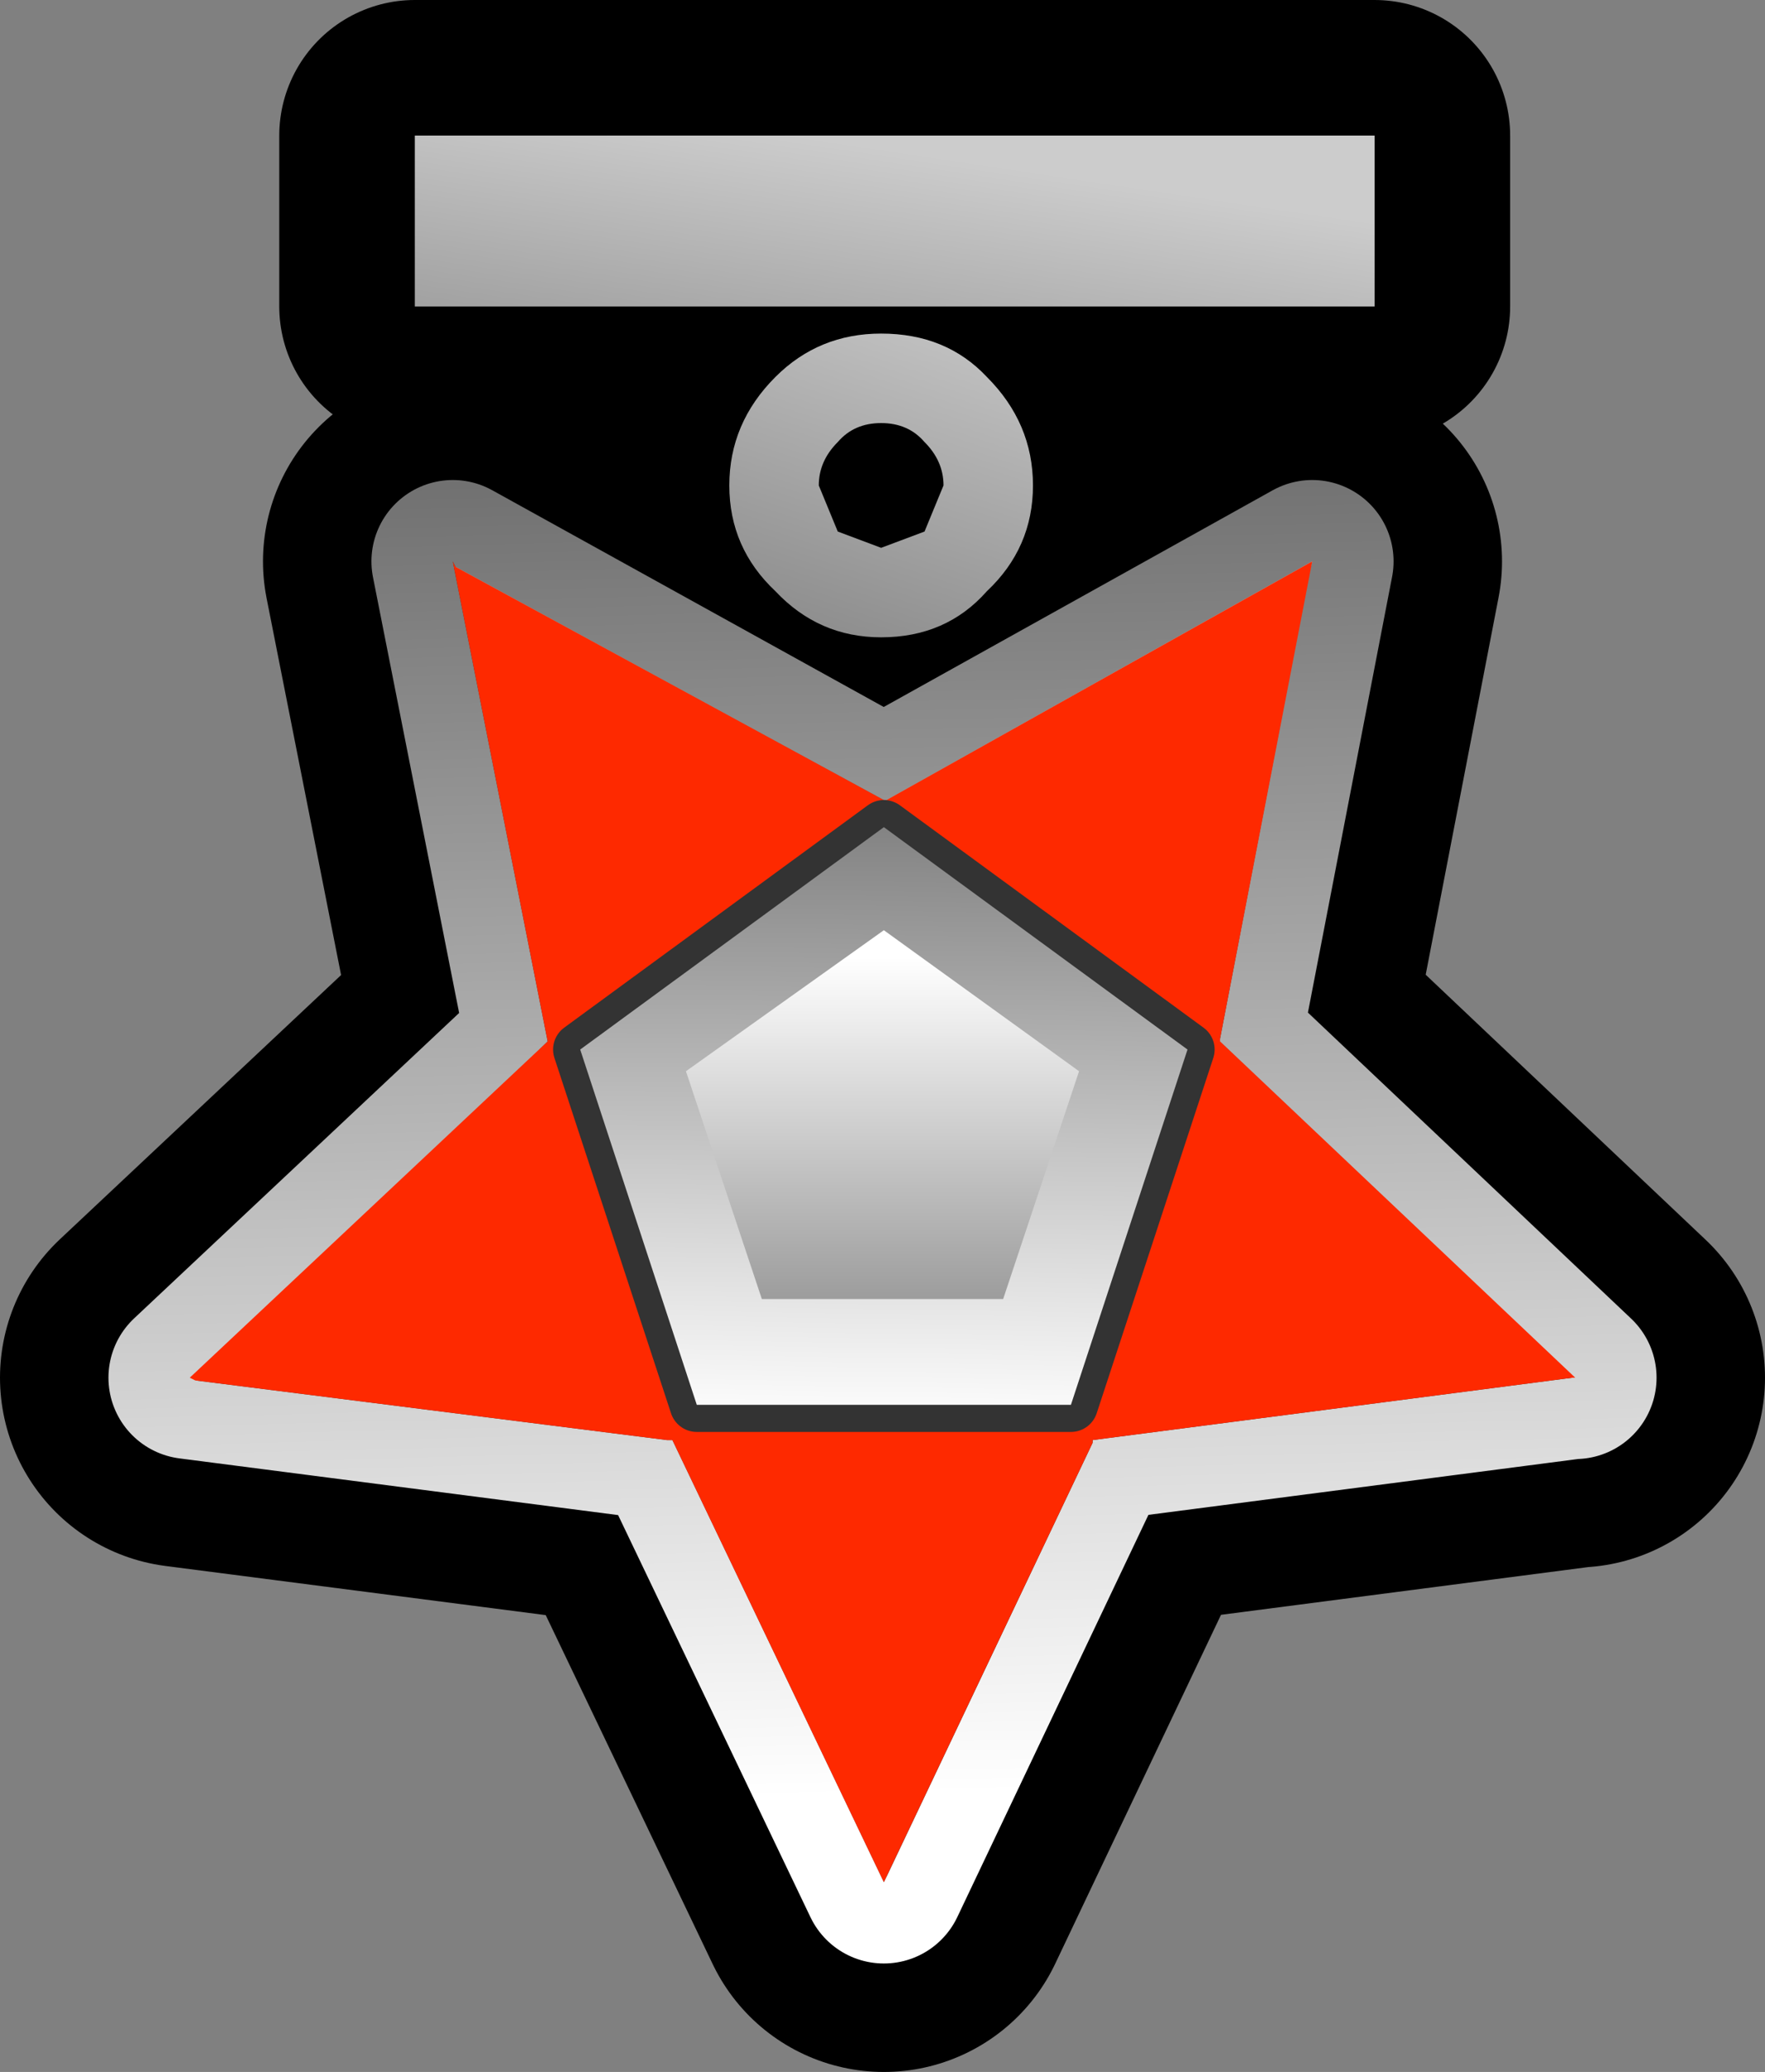 <?xml version="1.0" encoding="UTF-8" standalone="no"?>
<svg xmlns:xlink="http://www.w3.org/1999/xlink" height="38.2px" width="32.55px" xmlns="http://www.w3.org/2000/svg">
  <rect width="100%" height="100%" fill="#808080" stroke="none"/>
  <g transform="matrix(1.0, 0.0, 0.0, 1.0, 16.25, 4.75)">
    <path d="M6.25 14.4 L6.25 14.45 12.8 20.65 12.75 20.65 3.9 21.8 3.9 21.85 0.05 29.95 -3.85 21.8 -12.75 20.65 -6.15 14.45 -7.9 5.6 0.05 10.0 7.95 5.6 6.25 14.4" fill="#333333" fill-rule="evenodd" stroke="none"/>
    <path d="M6.25 14.4 L6.25 14.45 12.8 20.65 12.75 20.65 3.9 21.8 3.9 21.85 0.05 29.95 -3.85 21.8 -12.75 20.65 -6.15 14.45 -7.9 5.6 0.05 10.0 7.95 5.6 6.25 14.4 Z" fill="none" stroke="#000000" stroke-linecap="round" stroke-linejoin="round" stroke-width="7.0"/>
    <path d="M-8.6 0.9 L-8.6 -2.25 9.1 -2.25 9.1 0.9 -8.6 0.9 Z" fill="none" stroke="#000000" stroke-linecap="round" stroke-linejoin="round" stroke-width="5.0"/>
    <path d="M1.95 2.2 Q2.8 3.05 2.8 4.2 2.8 5.35 1.95 6.15 1.2 7.0 0.0 7.0 -1.15 7.0 -1.95 6.15 -2.8 5.35 -2.8 4.2 -2.8 3.05 -1.95 2.2 -1.15 1.4 0.0 1.4 1.2 1.4 1.95 2.2 Z" fill="none" stroke="#000000" stroke-linecap="round" stroke-linejoin="round" stroke-width="4.0"/>
    <path d="M7.95 5.6 L6.25 14.4 6.25 14.45 12.8 20.65 12.75 20.65 3.9 21.8 3.9 21.85 0.05 29.95 -3.85 21.8 -12.75 20.65 -6.15 14.45 -7.9 5.6 0.05 10.0 7.95 5.6" fill="#333333" fill-rule="evenodd" stroke="none"/>
    <path d="M7.95 5.6 L6.25 14.4 6.25 14.45 12.8 20.65 12.75 20.65 3.9 21.8 3.9 21.85 0.05 29.95 -3.85 21.8 -12.75 20.65 -6.15 14.45 -7.9 5.6 0.05 10.0 7.95 5.6 Z" fill="none" stroke="url(#gradient0)" stroke-linecap="round" stroke-linejoin="round" stroke-width="3.0"/>
    <path d="M7.9 5.8 L6.25 14.4 0.7 16.3 Q0.75 15.9 0.5 15.8 L7.9 5.8 M12.75 20.65 L3.9 21.8 3.9 21.85 0.45 17.1 0.5 17.0 0.65 16.8 12.75 20.65 M-3.95 21.8 L-12.65 20.7 -0.8 16.8 -0.55 17.25 -3.95 21.8 M-6.3 14.6 L-6.15 14.45 -7.9 5.6 -7.85 5.7 -0.5 15.8 -0.75 16.35 -6.3 14.6" fill="#333333" fill-rule="evenodd" stroke="none"/>
    <path d="M0.1 29.85 L0.05 29.95 -3.85 21.8 -3.95 21.8 -0.55 17.25 -0.15 17.35 0.1 17.3 0.1 29.85" fill="#464646" fill-rule="evenodd" stroke="none"/>
    <path d="M3.9 21.85 L0.1 29.85 0.1 17.3 0.45 17.1 3.9 21.85" fill="#282828" fill-rule="evenodd" stroke="none"/>
    <path d="M0.1 10.0 L7.95 5.6 7.9 5.8 0.5 15.8 0.1 15.65 0.1 10.0" fill="url(#gradient1)" fill-rule="evenodd" stroke="none"/>
    <path d="M-7.85 5.7 L0.05 10.0 0.1 10.0 0.1 15.65 0.0 15.65 -0.5 15.8 -7.85 5.7" fill="url(#gradient2)" fill-rule="evenodd" stroke="none"/>
    <path d="M6.25 14.4 L6.25 14.45 12.8 20.65 12.75 20.65 0.65 16.8 0.7 16.35 0.7 16.3 6.25 14.4" fill="url(#gradient3)" fill-rule="evenodd" stroke="none"/>
    <path d="M-12.65 20.7 L-12.75 20.65 -6.3 14.6 -0.75 16.35 -0.8 16.7 -0.8 16.8 -12.65 20.7" fill="url(#gradient4)" fill-rule="evenodd" stroke="none"/>
    <path d="M7.95 5.6 L6.25 14.4 6.25 14.45 12.8 20.65 12.75 20.65 3.9 21.8 3.9 21.85 0.05 29.95 -3.85 21.8 -3.95 21.8 -12.65 20.7 -12.75 20.65 -6.15 14.45 -7.9 5.6 -7.85 5.7 0.05 10.0 0.1 10.0 7.95 5.6 M0.5 17.0 L0.65 16.8 0.7 16.35 0.7 16.3 Q0.75 15.9 0.5 15.8 L0.1 15.65 0.0 15.65 -0.5 15.8 -0.75 16.35 -0.8 16.7 -0.8 16.8 -0.55 17.25 -0.15 17.35 0.1 17.3 0.45 17.1 0.5 17.0" fill="#fe2900" fill-rule="evenodd" stroke="none"/>
    <path d="M5.65 14.6 L3.5 21.15 -3.4 21.15 -5.55 14.6 0.05 10.5 5.65 14.6 Z" fill="none" stroke="#333333" stroke-linecap="round" stroke-linejoin="round" stroke-width="1.0"/>
    <path d="M5.65 14.6 L3.5 21.15 -3.4 21.15 -5.55 14.6 0.05 10.5 5.65 14.6" fill="url(#gradient5)" fill-rule="evenodd" stroke="none"/>
    <path d="M3.65 15.0 L2.25 19.2 -2.2 19.2 -3.6 15.0 0.05 12.4 3.65 15.0" fill="url(#gradient6)" fill-rule="evenodd" stroke="none"/>
    <path d="M1.95 6.15 Q1.2 7.0 0.0 7.0 -1.15 7.0 -1.95 6.15 -2.8 5.35 -2.8 4.2 -2.8 3.05 -1.95 2.2 -1.15 1.4 0.0 1.4 1.2 1.4 1.95 2.2 2.8 3.05 2.8 4.2 2.8 5.35 1.95 6.15" fill="url(#gradient7)" fill-rule="evenodd" stroke="none"/>
    <path d="M0.0 5.35 L-0.8 5.05 -1.15 4.2 Q-1.15 3.75 -0.8 3.4 -0.5 3.05 0.0 3.05 0.5 3.05 0.8 3.4 1.15 3.75 1.15 4.2 L0.8 5.05 0.0 5.35" fill="#000000" fill-rule="evenodd" stroke="none"/>
    <path d="M9.1 -2.25 L9.1 0.9 -8.6 0.9 -8.6 -2.25 9.1 -2.25" fill="url(#gradient8)" fill-rule="evenodd" stroke="none"/>
  </g>
  <defs>
    <linearGradient gradientTransform="matrix(-3.0E-4, -0.016, 0.016, -4.0E-4, 0.9, 15.2)" gradientUnits="userSpaceOnUse" id="gradient0" spreadMethod="pad" x1="-819.2" x2="819.2">
      <stop offset="0.0" stop-color="#ffffff"/>
      <stop offset="1.0" stop-color="#666666"/>
    </linearGradient>
    <linearGradient gradientTransform="matrix(-0.003, 0.008, -0.006, -0.002, 3.3, 13.0)" gradientUnits="userSpaceOnUse" id="gradient1" spreadMethod="pad" x1="-819.2" x2="819.2">
      <stop offset="0.0" stop-color="#cccccc"/>
      <stop offset="1.0" stop-color="#666666"/>
    </linearGradient>
    <linearGradient gradientTransform="matrix(0.007, 0.004, -0.003, 0.006, -4.75, 9.15)" gradientUnits="userSpaceOnUse" id="gradient2" spreadMethod="pad" x1="-819.2" x2="819.2">
      <stop offset="0.0" stop-color="#cccccc"/>
      <stop offset="1.0" stop-color="#666666"/>
    </linearGradient>
    <linearGradient gradientTransform="matrix(-0.003, -0.008, 0.004, -0.001, 5.25, 14.75)" gradientUnits="userSpaceOnUse" id="gradient3" spreadMethod="pad" x1="-819.2" x2="819.2">
      <stop offset="0.0" stop-color="#cccccc"/>
      <stop offset="1.0" stop-color="#666666"/>
    </linearGradient>
    <linearGradient gradientTransform="matrix(0.004, 0.004, -0.003, 0.003, -5.1, 19.25)" gradientUnits="userSpaceOnUse" id="gradient4" spreadMethod="pad" x1="-819.2" x2="819.2">
      <stop offset="0.0" stop-color="#cccccc"/>
      <stop offset="1.0" stop-color="#666666"/>
    </linearGradient>
    <linearGradient gradientTransform="matrix(-1.0E-4, 0.007, -0.006, -1.0E-4, 0.1, 15.85)" gradientUnits="userSpaceOnUse" id="gradient5" spreadMethod="pad" x1="-819.2" x2="819.2">
      <stop offset="0.0" stop-color="#7f7f7f"/>
      <stop offset="1.0" stop-color="#ffffff"/>
    </linearGradient>
    <linearGradient gradientTransform="matrix(0.0, -0.005, 0.004, 0.0, -0.05, 17.0)" gradientUnits="userSpaceOnUse" id="gradient6" spreadMethod="pad" x1="-819.2" x2="819.2">
      <stop offset="0.0" stop-color="#7f7f7f"/>
      <stop offset="1.0" stop-color="#ffffff"/>
    </linearGradient>
    <linearGradient gradientTransform="matrix(0.002, -0.007, 0.003, 0.001, -0.4, 5.75)" gradientUnits="userSpaceOnUse" id="gradient7" spreadMethod="pad" x1="-819.2" x2="819.2">
      <stop offset="0.0" stop-color="#666666"/>
      <stop offset="1.0" stop-color="#cccccc"/>
    </linearGradient>
    <linearGradient gradientTransform="matrix(-0.001, 0.006, -0.002, -3.0E-4, 0.6, 3.1)" gradientUnits="userSpaceOnUse" id="gradient8" spreadMethod="pad" x1="-819.2" x2="819.2">
      <stop offset="0.0" stop-color="#cccccc"/>
      <stop offset="1.0" stop-color="#666666"/>
    </linearGradient>
  </defs>
</svg>
